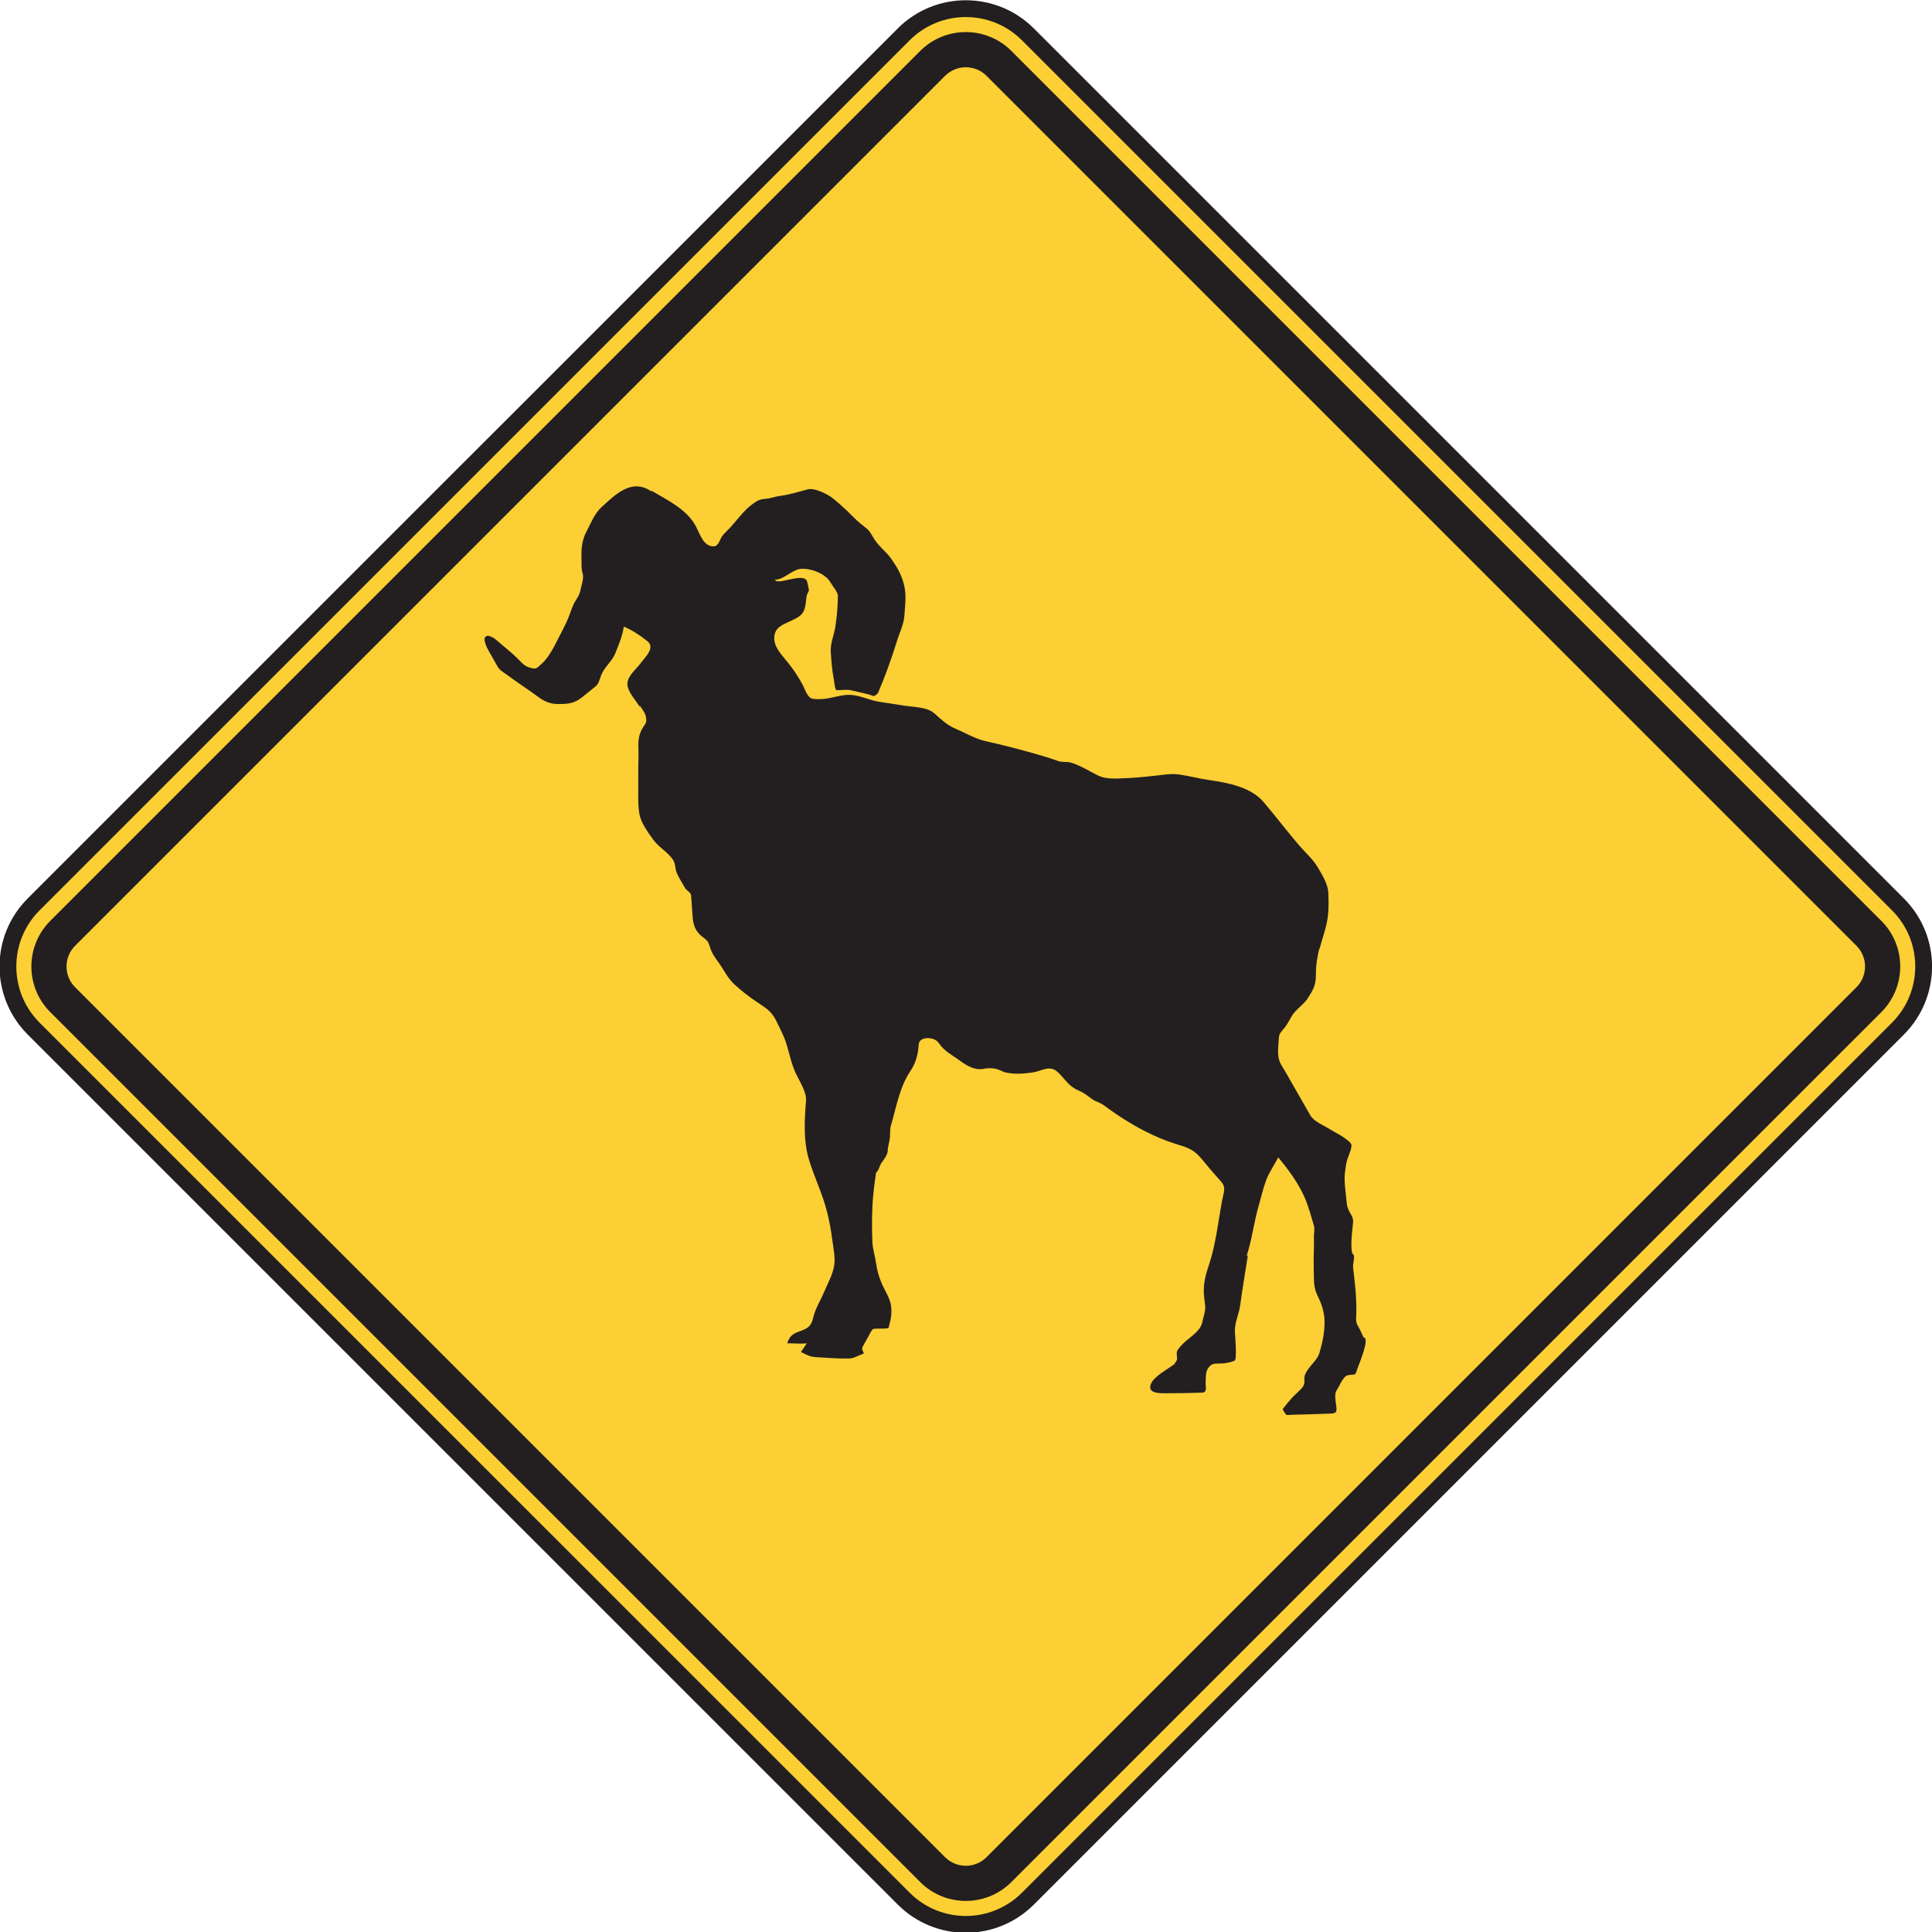 <?xml version="1.0" encoding="UTF-8" standalone="no"?>
<!-- Created with Inkscape (http://www.inkscape.org/) -->

<svg
   xmlns:dc="http://purl.org/dc/elements/1.1/"
   xmlns:cc="http://creativecommons.org/ns#"
   xmlns:rdf="http://www.w3.org/1999/02/22-rdf-syntax-ns#"
   xmlns:svg="http://www.w3.org/2000/svg"
   xmlns="http://www.w3.org/2000/svg"
   xmlns:sodipodi="http://sodipodi.sourceforge.net/DTD/sodipodi-0.dtd"
   xmlns:inkscape="http://www.inkscape.org/namespaces/inkscape"
   width="71.86"
   height="71.867"
   id="svg6878"
   version="1.1"
   inkscape:version="0.48.3.1 r9886"
   sodipodi:docname="New document 53">
  <defs
     id="defs6880">
    <clipPath
       clipPathUnits="userSpaceOnUse"
       id="clipPath3765">
      <path
         inkscape:connector-curvature="0"
         d="m 27,45 513.125,0 0,693.25 L 27,738.25 27,45 z"
         id="path3767" />
    </clipPath>
    <clipPath
       clipPathUnits="userSpaceOnUse"
       id="clipPath3753">
      <path
         inkscape:connector-curvature="0"
         d="m 31.275,147.705 504.574,0 0,590.544 -504.574,0 0,-590.544 z"
         id="path3755" />
    </clipPath>
    <clipPath
       clipPathUnits="userSpaceOnUse"
       id="clipPath3741">
      <path
         inkscape:connector-curvature="0"
         d="m 27,45 513.125,0 0,693.25 L 27,738.25 27,45 z"
         id="path3743" />
    </clipPath>
  </defs>
  <sodipodi:namedview
     id="base"
     pagecolor="#ffffff"
     bordercolor="#666666"
     borderopacity="1.0"
     inkscape:pageopacity="0.0"
     inkscape:pageshadow="2"
     inkscape:zoom="0.35"
     inkscape:cx="35.923228"
     inkscape:cy="35.918892"
     inkscape:document-units="px"
     inkscape:current-layer="layer1"
     showgrid="false"
     fit-margin-top="0"
     fit-margin-left="0"
     fit-margin-right="0"
     fit-margin-bottom="0"
     inkscape:window-width="451"
     inkscape:window-height="415"
     inkscape:window-x="25"
     inkscape:window-y="25"
     inkscape:window-maximized="0" />
  <g
     inkscape:label="Layer 1"
     inkscape:groupmode="layer"
     id="layer1"
     transform="translate(-339.077,-496.414)">
    <g
       transform="matrix(1.25,0,0,-1.25,-258.812,1045.882)"
       id="g3737">
      <g
         id="g3739"
         clip-path="url(#clipPath3741)">
        <g
           id="g3745"
           transform="translate(508.898,383.08)">
          <path
             inkscape:connector-curvature="0"
             d="m 0,0 c -1.021,-1.022 -2.677,-1.022 -3.697,0 l -25.888,25.887 c -1.021,1.021 -1.021,2.678 0,3.697 l 25.888,25.887 c 1.02,1.021 2.676,1.021 3.697,0 L 25.887,29.584 c 1.021,-1.019 1.021,-2.676 0,-3.697 L 0,0 z"
             style="fill:#fccf34;fill-opacity:1;fill-rule:nonzero;stroke:none"
             id="path3747" />
        </g>
      </g>
    </g>
    <g
       transform="matrix(1.25,0,0,-1.25,-258.812,1045.882)"
       id="g3749">
      <g
         id="g3751"
         clip-path="url(#clipPath3753)">
        <g
           id="g3757"
           transform="translate(508.898,383.08)">
          <path
             inkscape:connector-curvature="0"
             d="m 0,0 c -1.021,-1.022 -2.677,-1.022 -3.697,0 l -25.888,25.887 c -1.021,1.021 -1.021,2.678 0,3.697 l 25.888,25.887 c 1.02,1.021 2.676,1.021 3.697,0 L 25.887,29.584 c 1.021,-1.019 1.021,-2.676 0,-3.697 L 0,0 z"
             style="fill:none;stroke:#231f20;stroke-width:0.5;stroke-linecap:butt;stroke-linejoin:miter;stroke-miterlimit:4;stroke-opacity:1;stroke-dasharray:none"
             id="path3759" />
        </g>
      </g>
    </g>
    <g
       transform="matrix(1.25,0,0,-1.25,-258.812,1045.882)"
       id="g3761">
      <g
         id="g3763"
         clip-path="url(#clipPath3765)">
        <g
           id="g3769"
           transform="translate(507.666,384.312)">
          <path
             inkscape:connector-curvature="0"
             d="M 0,0 C -0.34,-0.34 -0.893,-0.34 -1.233,0 L -27.12,25.887 c -0.34,0.34 -0.34,0.893 0,1.233 l 25.887,25.886 c 0.34,0.34 0.893,0.34 1.233,0 L 25.886,27.12 c 0.34,-0.34 0.34,-0.893 0,-1.233 L 0,0 z M 26.627,27.86 0.739,53.747 c -0.747,0.748 -1.964,0.748 -2.712,0 L -27.86,27.86 c -0.748,-0.748 -0.748,-1.965 0,-2.713 L -1.973,-0.74 c 0.748,-0.748 1.965,-0.748 2.712,0 l 25.888,25.887 c 0.748,0.748 0.748,1.965 0,2.713"
             style="fill:#231f20;fill-opacity:1;fill-rule:nonzero;stroke:none"
             id="path3771" />
        </g>
        <g
           id="g3773"
           transform="translate(518.886,399.776)">
          <path
             inkscape:connector-curvature="0"
             d="m 0,0 c -0.057,0.125 -0.111,0.25 -0.183,0.37 -0.065,0.109 -0.032,0.283 -0.032,0.404 0,0.269 -0.013,0.558 -0.043,0.824 -0.018,0.164 -0.037,0.328 -0.055,0.494 -0.009,0.084 0.06,0.348 0.013,0.371 -0.116,0.057 -0.04,0.692 -0.028,0.819 0.018,0.177 0.038,0.236 -0.049,0.38 -0.073,0.124 -0.117,0.223 -0.127,0.362 -0.021,0.281 -0.087,0.615 -0.05,0.894 0.018,0.139 0.032,0.27 0.076,0.403 0.031,0.091 0.141,0.326 0.113,0.425 -0.02,0.069 -0.244,0.225 -0.309,0.262 -0.122,0.07 -0.244,0.137 -0.363,0.209 -0.176,0.108 -0.443,0.211 -0.551,0.399 -0.167,0.291 -0.333,0.582 -0.5,0.873 -0.121,0.213 -0.241,0.425 -0.367,0.634 -0.143,0.241 -0.076,0.545 -0.064,0.817 0.004,0.115 0.122,0.215 0.189,0.305 0.074,0.099 0.132,0.216 0.196,0.324 0.113,0.189 0.349,0.338 0.461,0.508 0.165,0.255 0.253,0.392 0.253,0.701 0,0.297 0.036,0.533 0.108,0.82 l 0,-0.043 c 0.062,0.25 0.17,0.553 0.215,0.775 0.062,0.301 0.061,0.581 0.048,0.893 -0.013,0.272 -0.168,0.516 -0.302,0.746 -0.15,0.256 -0.336,0.414 -0.529,0.633 -0.379,0.434 -0.723,0.894 -1.098,1.334 -0.383,0.445 -1.056,0.57 -1.61,0.65 -0.294,0.041 -0.585,0.121 -0.882,0.164 -0.246,0.037 -0.465,-0.004 -0.711,-0.031 -0.315,-0.035 -0.621,-0.066 -0.936,-0.078 -0.244,-0.01 -0.557,-0.031 -0.777,0.078 -0.257,0.127 -0.543,0.309 -0.821,0.389 -0.12,0.033 -0.261,0.004 -0.378,0.047 -0.16,0.058 -0.317,0.109 -0.48,0.156 -0.558,0.164 -1.121,0.312 -1.688,0.437 -0.301,0.069 -0.61,0.254 -0.893,0.373 -0.249,0.106 -0.422,0.278 -0.625,0.456 -0.207,0.181 -0.588,0.181 -0.847,0.218 -0.262,0.039 -0.524,0.084 -0.786,0.121 -0.281,0.041 -0.536,0.18 -0.823,0.204 -0.272,0.023 -0.552,-0.092 -0.825,-0.118 -0.093,-0.009 -0.299,-0.019 -0.379,0.02 -0.124,0.06 -0.193,0.287 -0.25,0.396 -0.116,0.219 -0.274,0.457 -0.429,0.651 -0.206,0.258 -0.52,0.554 -0.388,0.912 0.115,0.303 0.642,0.322 0.819,0.586 0.086,0.129 0.092,0.345 0.113,0.494 0.008,0.06 0.082,0.148 0.067,0.199 -0.02,0.067 -0.035,0.246 -0.083,0.291 -0.189,0.176 -0.864,-0.176 -0.925,0 0.226,-0.015 0.492,0.268 0.72,0.313 0.221,0.045 0.555,-0.061 0.734,-0.19 0.114,-0.084 0.155,-0.129 0.226,-0.25 0.054,-0.094 0.191,-0.244 0.191,-0.353 0,-0.325 -0.029,-0.612 -0.076,-0.934 -0.037,-0.232 -0.149,-0.486 -0.135,-0.719 0.016,-0.275 0.035,-0.554 0.09,-0.826 0.009,-0.056 0.035,-0.332 0.086,-0.332 0.132,0 0.299,0.027 0.429,-0.002 0.167,-0.039 0.334,-0.078 0.502,-0.117 0.157,-0.035 0.173,-0.111 0.288,0.031 l 0,-0.021 c 0.218,0.51 0.417,1.056 0.579,1.586 0.079,0.252 0.199,0.48 0.217,0.748 0.021,0.279 0.061,0.588 0,0.863 -0.072,0.324 -0.189,0.527 -0.377,0.805 -0.146,0.213 -0.375,0.379 -0.511,0.59 -0.074,0.115 -0.134,0.252 -0.243,0.335 -0.118,0.094 -0.234,0.184 -0.341,0.29 -0.212,0.212 -0.426,0.421 -0.662,0.607 -0.149,0.117 -0.542,0.318 -0.741,0.262 -0.279,-0.075 -0.556,-0.16 -0.843,-0.198 -0.132,-0.015 -0.258,-0.07 -0.389,-0.08 -0.203,-0.017 -0.26,-0.048 -0.425,-0.17 -0.247,-0.179 -0.449,-0.472 -0.657,-0.695 -0.075,-0.082 -0.168,-0.16 -0.235,-0.25 -0.066,-0.096 -0.106,-0.303 -0.255,-0.303 -0.313,0 -0.405,0.381 -0.537,0.618 -0.276,0.498 -0.848,0.763 -1.315,1.041 l 0,-0.022 c -0.588,0.399 -1.067,-0.094 -1.481,-0.471 -0.212,-0.193 -0.306,-0.459 -0.439,-0.707 -0.148,-0.275 -0.166,-0.531 -0.157,-0.836 0.004,-0.136 -0.012,-0.287 0.032,-0.419 0.049,-0.147 -0.033,-0.344 -0.06,-0.493 -0.028,-0.142 -0.084,-0.226 -0.161,-0.349 -0.078,-0.127 -0.12,-0.276 -0.173,-0.414 -0.106,-0.274 -0.25,-0.53 -0.382,-0.791 -0.107,-0.213 -0.258,-0.487 -0.435,-0.645 -0.159,-0.144 -0.158,-0.178 -0.363,-0.119 -0.164,0.047 -0.24,0.15 -0.361,0.271 -0.198,0.198 -0.415,0.358 -0.622,0.543 -0.066,0.059 -0.273,0.205 -0.348,0.082 -0.046,-0.076 0.052,-0.294 0.096,-0.371 0.092,-0.166 0.185,-0.33 0.278,-0.492 0.064,-0.115 0.189,-0.18 0.293,-0.256 0.24,-0.179 0.487,-0.343 0.732,-0.515 0.274,-0.196 0.433,-0.346 0.778,-0.346 0.3,0 0.478,0.01 0.724,0.209 0.133,0.105 0.265,0.213 0.397,0.32 0.09,0.074 0.119,0.225 0.162,0.332 0.099,0.246 0.324,0.409 0.42,0.651 0.103,0.258 0.213,0.515 0.252,0.791 0.265,-0.114 0.478,-0.254 0.703,-0.434 0.245,-0.195 -0.078,-0.484 -0.211,-0.666 -0.123,-0.168 -0.383,-0.367 -0.385,-0.6 -0.002,-0.242 0.25,-0.484 0.366,-0.689 l 0,0.043 c 0.062,-0.1 0.158,-0.207 0.181,-0.322 0.043,-0.217 -0.014,-0.201 -0.116,-0.389 -0.157,-0.285 -0.088,-0.551 -0.101,-0.863 -0.011,-0.285 -0.007,-0.571 -0.007,-0.856 0,-0.261 -0.013,-0.586 0.043,-0.841 0.054,-0.241 0.264,-0.534 0.409,-0.731 0.174,-0.238 0.436,-0.359 0.594,-0.611 0.061,-0.096 0.051,-0.25 0.094,-0.358 0.064,-0.156 0.166,-0.302 0.246,-0.451 0.051,-0.092 0.181,-0.133 0.188,-0.242 0.013,-0.191 0.025,-0.383 0.039,-0.576 0.019,-0.299 0.084,-0.494 0.336,-0.676 0.14,-0.1 0.14,-0.146 0.193,-0.303 0.047,-0.144 0.135,-0.279 0.225,-0.398 0.158,-0.209 0.287,-0.49 0.478,-0.668 0.225,-0.209 0.448,-0.381 0.703,-0.551 0.258,-0.172 0.426,-0.271 0.563,-0.559 0.1,-0.212 0.221,-0.431 0.291,-0.654 0.091,-0.291 0.154,-0.617 0.283,-0.894 0.104,-0.223 0.328,-0.563 0.307,-0.817 -0.047,-0.572 -0.082,-1.187 0.084,-1.742 0.158,-0.533 0.408,-1.027 0.543,-1.574 0.067,-0.264 0.113,-0.512 0.148,-0.783 0.032,-0.248 0.103,-0.567 0.061,-0.817 -0.044,-0.267 -0.195,-0.529 -0.297,-0.775 -0.104,-0.25 -0.26,-0.488 -0.323,-0.756 -0.056,-0.25 -0.145,-0.322 -0.384,-0.408 -0.225,-0.08 -0.315,-0.135 -0.391,-0.365 0.198,0.003 0.383,-0.022 0.582,0 -0.059,-0.084 -0.115,-0.17 -0.174,-0.258 0.149,-0.074 0.252,-0.139 0.42,-0.151 0.174,-0.011 0.347,-0.023 0.52,-0.033 0.165,-0.01 0.328,-0.01 0.494,-0.01 0.133,0 0.311,0.106 0.439,0.151 -0.041,0.097 -0.078,0.129 -0.027,0.217 0.076,0.138 0.153,0.277 0.23,0.416 0.062,0.111 0.062,0.099 0.194,0.105 0.039,0.002 0.329,-0.008 0.338,0.025 0.066,0.252 0.107,0.42 0.068,0.678 -0.033,0.211 -0.18,0.43 -0.266,0.625 -0.093,0.217 -0.14,0.383 -0.175,0.617 -0.032,0.213 -0.1,0.422 -0.11,0.635 -0.019,0.484 -0.017,0.934 0.027,1.416 l 0,-0.021 c 0.02,0.232 0.052,0.459 0.086,0.689 l 0,-0.021 c 0.081,0.066 0.094,0.193 0.153,0.281 0.076,0.113 0.192,0.242 0.192,0.385 0,0.111 0.054,0.257 0.064,0.377 0.009,0.119 -0.002,0.252 0.032,0.365 0.157,0.533 0.257,1.137 0.571,1.603 0.17,0.254 0.233,0.493 0.253,0.799 0.017,0.258 0.47,0.238 0.593,0.051 0.167,-0.25 0.394,-0.356 0.631,-0.529 0.23,-0.17 0.473,-0.307 0.761,-0.235 l -0.021,0 C -11.002,8.03 -10.9,8 -10.652,7.875 c -0.014,0.008 -0.027,0.016 -0.042,0.022 0.272,-0.07 0.572,-0.051 0.847,-0.01 0.27,0.037 0.504,0.236 0.746,0.01 C -8.875,7.686 -8.779,7.473 -8.478,7.348 -8.331,7.287 -8.222,7.2 -8.093,7.104 -7.976,7.016 -7.841,6.995 -7.724,6.907 -7.281,6.575 -6.773,6.256 -6.269,6.024 -5.99,5.893 -5.734,5.803 -5.441,5.713 -5.083,5.604 -4.966,5.5 -4.73,5.207 -4.573,5.014 -4.403,4.823 -4.238,4.637 -4.081,4.459 -4.168,4.305 -4.21,4.08 -4.328,3.444 -4.396,2.778 -4.601,2.162 -4.691,1.893 -4.756,1.672 -4.756,1.377 -4.755,1.231 -4.726,1.078 -4.713,0.932 -4.7,0.793 -4.768,0.616 -4.794,0.477 -4.841,0.211 -5.115,0.047 -5.306,-0.121 -5.379,-0.187 -5.517,-0.32 -5.55,-0.41 c -0.022,-0.054 0,-0.158 0,-0.217 0,-0.066 -0.051,-0.115 -0.087,-0.17 0.014,-0.005 0.028,-0.013 0.043,-0.021 -0.034,0.021 -0.029,-0.014 -0.043,0.021 -0.197,-0.15 -0.57,-0.341 -0.679,-0.558 -0.172,-0.346 0.329,-0.303 0.535,-0.303 0.326,0 0.651,0.004 0.979,0.018 0.156,0.008 0.097,0.164 0.103,0.304 0.005,0.116 -0.006,0.303 0.061,0.403 0.087,0.131 0.144,0.158 0.3,0.158 0.198,0 0.311,0.014 0.496,0.082 0.088,0.031 0.012,0.783 0.012,0.883 0,0.279 0.121,0.502 0.158,0.773 0.04,0.291 0.084,0.582 0.131,0.873 0.034,0.205 0.066,0.412 0.099,0.617 -0.015,-0.015 -0.029,-0.029 -0.044,-0.042 0.162,0.484 0.218,0.996 0.358,1.488 0.074,0.254 0.132,0.521 0.224,0.769 0.088,0.241 0.245,0.463 0.365,0.69 0.393,-0.471 0.766,-0.994 0.926,-1.592 l 0,0.021 c 0.045,-0.154 0.09,-0.308 0.135,-0.462 0.031,-0.11 -0.006,-0.241 -0.001,-0.356 0.011,-0.283 -0.015,-0.558 -0.005,-0.84 0.011,-0.261 -0.025,-0.584 0.09,-0.83 0.133,-0.277 0.232,-0.523 0.232,-0.84 0,-0.324 -0.058,-0.591 -0.148,-0.904 -0.076,-0.264 -0.338,-0.41 -0.437,-0.674 -0.044,-0.115 0.027,-0.224 -0.059,-0.345 -0.086,-0.118 -0.237,-0.231 -0.336,-0.344 -0.092,-0.102 -0.175,-0.205 -0.259,-0.313 -0.022,-0.027 0.073,-0.138 0.091,-0.17 0.019,-0.029 0.111,-0.009 0.142,-0.009 0.386,0.009 0.772,0.021 1.158,0.035 0.208,0.006 0.221,0.045 0.193,0.252 -0.017,0.119 -0.057,0.336 0.013,0.439 0.074,0.11 0.177,0.367 0.289,0.434 0.058,0.033 0.179,0.029 0.246,0.041 0.039,0.006 0.072,0.138 0.085,0.174 C -0.151,-0.828 0.202,-0.004 0,0"
             style="fill:#231f20;fill-opacity:1;fill-rule:evenodd;stroke:none"
             id="path3775" />
        </g>
      </g>
    </g>
  </g>
</svg>
